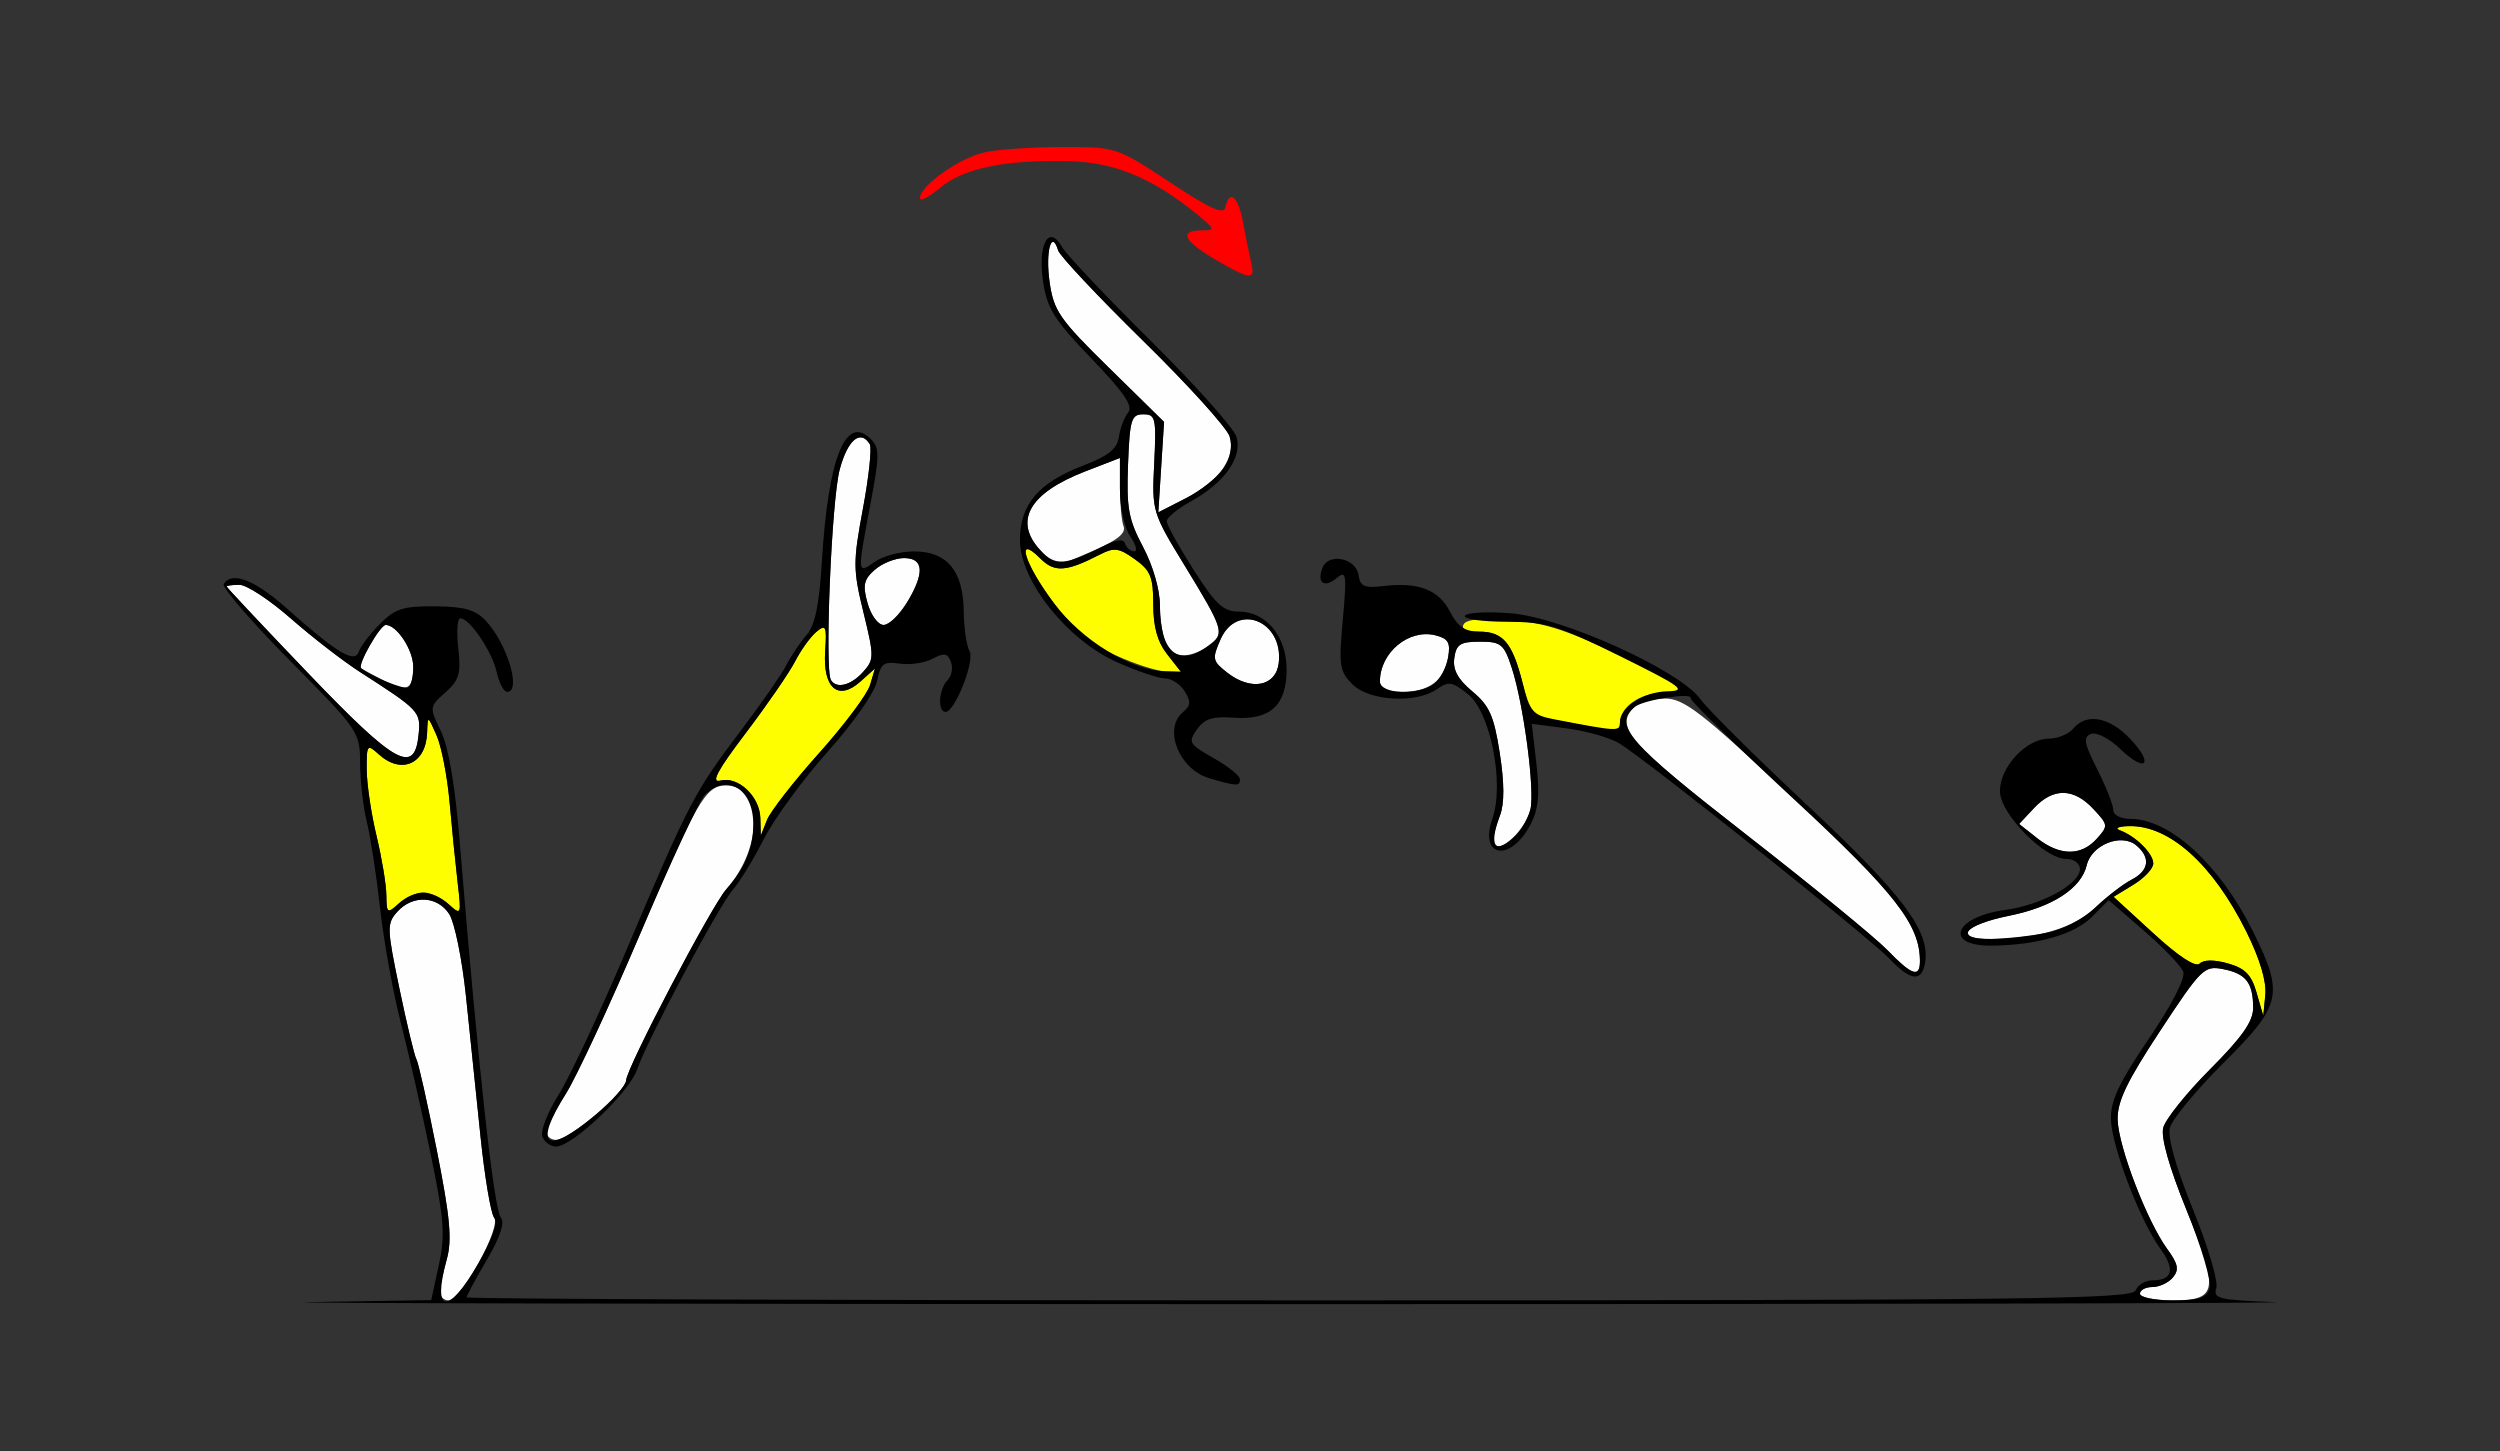 <?xml version="1.0" encoding="UTF-8" standalone="no"?>
<!-- Created with Inkscape (http://www.inkscape.org/) -->

<svg
   xmlns:dc="http://purl.org/dc/elements/1.1/"
   xmlns:cc="http://creativecommons.org/ns#"
   xmlns:rdf="http://www.w3.org/1999/02/22-rdf-syntax-ns#"
   xmlns:svg="http://www.w3.org/2000/svg"
   xmlns="http://www.w3.org/2000/svg"
   xmlns:sodipodi="http://sodipodi.sourceforge.net/DTD/sodipodi-0.dtd"
   xmlns:inkscape="http://www.inkscape.org/namespaces/inkscape"
   id="svg3724"
   version="1.1"
   inkscape:version="0.91 r13725"
   width="350.467"
   height="203.438"
   viewBox="0 0 350.467 203.438"
   sodipodi:docname="fx810101.svg">
  <rect x="0" y="0" width="350.467" height="203.438" fill="#333333" stroke="none"/>
  <defs
     id="defs3728" />
  <sodipodi:namedview
     pagecolor="#ffffff"
     bordercolor="#666666"
     borderopacity="1"
     objecttolerance="10"
     gridtolerance="10"
     guidetolerance="10"
     inkscape:pageopacity="0"
     inkscape:pageshadow="2"
     inkscape:window-width="1448"
     inkscape:window-height="763"
     id="namedview3726"
     showgrid="false"
     inkscape:zoom="1.64352"
     inkscape:cx="139.91966"
     inkscape:cy="96.938644"
     inkscape:window-x="0"
     inkscape:window-y="0"
     inkscape:window-maximized="0"
     inkscape:current-layer="svg3724" />
  <g
     id="g3755"
     transform="translate(7.467,3.235)">
    <path
       style="fill:#fefefe"
       d="m 54.211,177.891 c 0.003,-0.645 0.433,-2.715 0.955,-4.601 0.755,-2.728 0.467,-5.864 -1.411,-15.33 -1.298,-6.546 -2.578,-12.253 -2.843,-12.684 -0.265,-0.43 -1.333,-4.869 -2.373,-9.864 -1.781,-8.553 -1.798,-9.184 -0.304,-10.84 2.159,-2.393 5.627,-2.226 7.284,0.35 0.746,1.16 1.797,6.328 2.334,11.484 0.538,5.156 1.456,14.016 2.041,19.688 0.585,5.672 1.445,10.788 1.911,11.368 1.045,1.301 -4.632,11.601 -6.395,11.601 -0.663,0 -1.203,-0.527 -1.2,-1.172 z m 238.313,0.234 c 0,-0.516 0.79,-0.938 1.755,-0.938 0.965,0 2.258,-0.608 2.872,-1.351 0.888,-1.073 0.723,-1.892 -0.805,-3.984 -2.831,-3.879 -6.843,-14.33 -6.948,-18.102 -0.071,-2.551 1.254,-5.326 5.956,-12.474 5.757,-8.751 6.18,-9.167 8.805,-8.658 3.227,0.626 4.218,1.891 4.238,5.411 0.011,1.91 -1.521,4.101 -6.031,8.625 -3.325,3.335 -6.286,7.034 -6.58,8.22 -0.339,1.369 0.847,5.558 3.249,11.471 4.609,11.346 4.404,12.716 -1.902,12.716 -2.535,0 -4.61,-0.422 -4.61,-0.938 z M 69.159,155.473 c 0,-0.599 1.218,-3.025 2.707,-5.391 1.489,-2.365 6.176,-12.453 10.415,-22.416 7.894,-18.553 9.185,-20.791 11.991,-20.791 5.212,0 5.268,8.693 0.094,14.531 -2.097,2.366 -13.972,25.011 -14.052,26.797 -0.073,1.634 -7.972,8.359 -9.817,8.359 -0.736,0 -1.338,-0.49 -1.338,-1.09 z M 257.133,129.972 c -1.676,-1.734 -10.566,-9.012 -19.757,-16.172 -16.753,-13.052 -18.555,-15.117 -15.694,-17.987 0.617,-0.619 2.516,-1.125 4.221,-1.125 2.701,0 5.007,1.781 17.909,13.828 14.451,13.494 17.869,17.893 17.869,23 0,2.371 -1.141,1.983 -4.549,-1.544 z m 11.304,-2.643 c 0.203,-0.61 2.772,-1.591 5.71,-2.179 6.121,-1.226 10.152,-3.848 10.918,-7.1 0.671,-2.852 4.842,-4.526 6.936,-2.783 2.056,1.712 1.81,3.549 -0.645,4.814 -1.157,0.596 -3.437,2.349 -5.067,3.895 -3.034,2.879 -7.886,4.345 -14.637,4.422 -2.356,0.027 -3.456,-0.339 -3.214,-1.068 z m 9.669,-13.066 -2.52,-1.988 2.089,-2.231 c 2.686,-2.868 5.547,-2.832 8.296,0.103 2.122,2.266 2.136,2.389 0.485,4.219 -2.193,2.431 -5.186,2.394 -8.351,-0.103 z m -76.237,0.174 c 0,-0.482 0.423,-1.993 0.94,-3.358 0.634,-1.674 0.624,-4.516 -0.031,-8.733 -0.809,-5.211 -1.447,-6.65 -3.833,-8.644 -2.059,-1.721 -2.772,-3.037 -2.539,-4.688 0.272,-1.935 0.835,-2.295 3.59,-2.295 2.976,0 3.374,0.329 4.473,3.694 1.664,5.096 3.258,17.208 2.607,19.811 -0.849,3.393 -5.207,6.919 -5.207,4.213 z M 35.752,91.168 C 29.457,84.596 24.306,79.113 24.303,78.984 24.301,78.855 25.116,78.75 26.114,78.75 c 0.998,0 4.235,2.125 7.194,4.722 2.958,2.597 7.294,5.953 9.634,7.458 8.401,5.403 8.586,5.599 8.28,8.764 -0.556,5.752 -3.179,4.307 -15.469,-8.525 z m 10.506,0.965 c -1.54,-0.793 -2.936,-1.559 -3.103,-1.701 -0.534,-0.456 2.659,-6.057 3.453,-6.057 1.558,0 3.859,3.505 3.859,5.878 0,3.236 -0.845,3.613 -4.209,1.88 z m 139.723,0.149 c 0,-4.036 4.051,-7.397 7.783,-6.458 1.797,0.453 2.132,1.03 1.78,3.07 -0.567,3.288 -2.656,4.856 -6.47,4.856 -2.183,0 -3.092,-0.431 -3.092,-1.468 z m -76.964,-0.182 c -0.903,-1.466 0.087,-25.244 1.23,-29.522 1.11,-4.154 2.912,-5.669 4.219,-3.547 0.307,0.498 -0.123,4.552 -0.955,9.009 -1.408,7.539 -1.403,8.554 0.074,14.601 1.509,6.178 1.506,6.589 -0.069,8.335 -1.699,1.883 -3.72,2.389 -4.499,1.125 z m 55.567,-1.032 c -2.096,-1.639 -2.156,-1.936 -0.94,-4.691 2.3,-5.212 8.825,-2.568 8.154,3.304 -0.378,3.316 -3.885,3.99 -7.214,1.386 z m -8.453,-3.775 c -0.545,-1.022 -0.991,-3.551 -0.991,-5.62 0,-2.227 -0.968,-5.588 -2.372,-8.237 -2.039,-3.847 -2.334,-5.465 -2.103,-11.534 0.242,-6.344 0.459,-7.059 2.138,-7.059 1.729,0 1.844,0.514 1.536,6.841 -0.331,6.812 -0.312,6.875 4.439,14.647 5.124,8.381 5.397,9.187 3.604,10.626 -2.615,2.099 -5.236,2.24 -6.252,0.336 z m -41.978,-5.966 c -0.709,-2.533 -0.539,-3.323 1.011,-4.688 C 116.191,75.738 118.034,75 119.262,75 c 1.505,0 2.232,0.535 2.229,1.641 -0.006,2.434 -3.498,7.734 -5.096,7.734 -0.769,0 -1.77,-1.36 -2.242,-3.047 z m 24.2,-7.442 c -3.775,-4.065 -1.539,-7.995 6.272,-11.02 l 4.907,-1.9 0,4.128 c 0,2.271 0.232,4.734 0.515,5.475 0.357,0.933 -0.916,1.964 -4.145,3.358 -5.68,2.451 -5.232,2.454 -7.549,-0.041 z m 16.961,-11.635 0.403,-6.341 -7.703,-7.564 c -6.979,-6.853 -7.764,-7.987 -8.345,-12.061 -0.605,-4.241 0.272,-7.455 1.204,-4.41 0.237,0.773 5.59,6.469 11.897,12.656 6.307,6.188 11.768,12.22 12.136,13.405 0.919,2.959 -1.428,6.272 -6.155,8.691 l -3.838,1.964 0.403,-6.341 z"
       id="path3765"
       inkscape:connector-curvature="0" />
    <path
       style="fill:#fefe00"
       d="m 308.878,135.938 c -0.728,-2.523 -1.614,-3.43 -4.012,-4.11 -1.929,-0.547 -3.41,-0.539 -3.969,0.022 -0.565,0.567 -2.936,-0.981 -6.482,-4.234 l -5.591,-5.128 2.784,-1.699 c 1.531,-0.934 2.784,-2.272 2.784,-2.973 0,-1.392 -2.451,-3.831 -4.673,-4.65 -0.784,-0.289 -0.249,-0.55 1.215,-0.591 5.686,-0.161 11.791,5.305 16.499,14.771 1.894,3.808 2.851,6.996 2.667,8.885 l -0.287,2.946 -0.935,-3.238 z M 46.696,122.255 C 46.677,120.757 46.053,117 45.308,113.906 c -0.745,-3.094 -1.361,-7.272 -1.369,-9.286 -0.014,-3.488 0.066,-3.587 1.695,-2.109 3.191,2.897 6.638,1.327 6.778,-3.089 0.075,-2.372 0.086,-2.369 1.321,0.422 0.685,1.547 1.506,5.766 1.825,9.375 0.319,3.609 0.827,8.672 1.128,11.25 0.538,4.597 0.513,4.656 -1.274,3.047 -2.287,-2.059 -4.77,-2.091 -6.975,-0.089 -1.618,1.469 -1.711,1.407 -1.742,-1.172 z m 52.429,-10.781 c -0.075,-3.063 -3.12,-5.932 -5.605,-5.28 -1.38,0.362 -0.445,-1.388 3.567,-6.679 2.99,-3.943 6.102,-8.466 6.917,-10.051 0.815,-1.584 2.154,-3.441 2.977,-4.127 1.337,-1.113 1.468,-0.821 1.23,2.75 -0.344,5.159 1.827,7.011 4.943,4.218 l 2.048,-1.836 -0.706,2.344 c -0.388,1.289 -3.598,5.575 -7.132,9.523 -3.534,3.949 -6.82,8.168 -7.303,9.375 l -0.877,2.195 -0.059,-2.433 z M 212.674,98.101 207.125,97.031 205.988,92.547 C 204.54,86.835 203.244,85.312 199.83,85.312 c -1.796,0 -2.52,-0.365 -2.094,-1.056 0.426,-0.691 2.727,-0.888 6.667,-0.571 4.717,0.38 8.121,1.511 15.76,5.236 5.359,2.614 9.743,4.895 9.743,5.07 0,0.175 -1.491,0.144 -3.313,-0.07 -3.467,-0.406 -6.968,1.7 -6.968,4.191 0,0.694 -0.315,1.215 -0.701,1.159 -0.386,-0.056 -3.198,-0.584 -6.251,-1.172 z M 148.937,88.639 c -3.435,-1.567 -5.895,-3.643 -8.645,-7.297 -4.152,-5.516 -5.482,-9.861 -1.927,-6.295 1.995,2.001 3.621,1.895 8.349,-0.541 2.004,-1.033 2.676,-0.943 4.907,0.649 2.208,1.577 2.584,2.501 2.584,6.343 0,3.13 0.589,5.248 1.937,6.967 l 1.937,2.47 -2.171,-0.054 c -1.194,-0.03 -4.331,-1.04 -6.972,-2.244 z"
       id="path3761"
       inkscape:connector-curvature="0" />
    <path
       style="fill:#fe0000"
       d="m 162.85,33.117 c -4.393,-2.566 -5.077,-4.052 -1.869,-4.059 1.99,-0.004 1.953,-0.127 -0.701,-2.293 -6.259,-5.107 -11.568,-7.285 -18.079,-7.418 -8.906,-0.182 -14.659,1.028 -17.898,3.762 -1.544,1.304 -2.808,1.948 -2.808,1.433 0,-1.738 5.635,-5.711 9.14,-6.445 1.912,-0.4 6.842,-0.725 10.954,-0.723 7.45,0.005 7.503,0.023 14.953,4.944 5.679,3.751 7.549,4.593 7.779,3.498 0.542,-2.588 1.812,-1.518 2.461,2.074 0.349,1.934 0.862,4.465 1.14,5.625 0.621,2.595 -0.035,2.544 -5.072,-0.398 z"
       id="path3759"
       inkscape:connector-curvature="0" />
    <path
       style="fill:#000000"
       d="m 36.071,179.299 16.912,-0.277 1.064,-4.901 c 0.92,-4.237 0.762,-6.361 -1.166,-15.683 -1.226,-5.93 -3.11,-14.212 -4.187,-18.405 -1.077,-4.193 -2.371,-11.365 -2.877,-15.938 -0.506,-4.572 -1.339,-10.001 -1.851,-12.063 -0.512,-2.062 -0.941,-5.77 -0.953,-8.238 -0.022,-4.434 -0.14,-4.607 -9.824,-14.404 -5.391,-5.454 -9.572,-10.29 -9.291,-10.747 1.133,-1.838 4.32,-0.613 8.808,3.384 7.062,6.292 9.565,7.796 10.133,6.087 0.252,-0.758 1.584,-2.508 2.961,-3.889 2.136,-2.143 3.273,-2.505 7.743,-2.464 4.092,0.037 5.646,0.482 7.094,2.034 3.009,3.223 5.03,9.955 2.988,9.955 -0.473,0 -1.133,-1.246 -1.466,-2.768 -0.629,-2.872 -3.789,-7.544 -5.103,-7.544 -0.414,0 -0.54,1.883 -0.282,4.185 0.402,3.582 0.142,4.477 -1.805,6.218 -2.259,2.018 -2.263,2.059 -0.628,5.425 1.076,2.216 1.993,7.617 2.643,15.579 2.539,31.077 4.765,51.385 5.771,52.636 0.563,0.701 -0.123,2.751 -1.974,5.901 -1.56,2.655 -2.837,5.019 -2.837,5.254 0,0.235 52.525,0.427 116.722,0.427 102.891,0 116.786,-0.167 117.26,-1.406 0.296,-0.773 1.367,-1.406 2.381,-1.406 2.8,0 3.178,-1.555 1.077,-4.433 -2.82,-3.863 -6.817,-14.314 -6.928,-18.116 -0.076,-2.602 1.082,-5.073 5.297,-11.298 3.287,-4.855 5.178,-8.536 4.839,-9.423 -0.306,-0.8 -2.784,-3.384 -5.507,-5.742 l -4.95,-4.287 -2.373,2.38 c -2.418,2.425 -7.664,3.927 -13.979,4.002 -6.837,0.081 -5.327,-4.044 1.83,-5.001 5.07,-0.678 10.498,-3.638 10.498,-5.726 0,-0.794 -0.822,-1.42 -1.866,-1.42 -3.122,0 -9.348,-6.345 -9.348,-9.527 0,-3.378 3.702,-7.348 6.852,-7.348 1.245,0 2.788,-0.633 3.428,-1.406 1.832,-2.215 5.022,-1.653 7.935,1.396 3.458,3.62 2.256,4.923 -1.346,1.46 -1.539,-1.479 -3.335,-2.402 -4.102,-2.107 -1.131,0.436 -0.982,1.282 0.879,4.968 1.233,2.444 2.242,5.005 2.242,5.691 0,0.712 1.023,1.247 2.383,1.247 5.539,0 12.536,6.397 17.148,15.676 4.438,8.93 4.122,10.368 -4.084,18.546 -3.841,3.828 -7.222,7.924 -7.514,9.103 -0.335,1.352 0.865,5.581 3.253,11.458 2.081,5.123 3.547,10.064 3.257,10.98 -0.474,1.499 0.338,1.696 8.17,1.975 4.783,0.171 -59.014,0.302 -141.771,0.293 -82.757,-0.009 -142.857,-0.142 -133.555,-0.295 z m 23.564,-5.509 c 1.936,-3.381 2.715,-5.651 2.171,-6.328 -0.466,-0.581 -1.326,-5.696 -1.911,-11.368 -0.585,-5.672 -1.503,-14.531 -2.041,-19.688 -0.538,-5.156 -1.588,-10.324 -2.334,-11.484 -1.657,-2.577 -5.125,-2.743 -7.284,-0.35 -1.495,1.657 -1.477,2.287 0.304,10.84 1.04,4.995 2.107,9.433 2.373,9.864 0.265,0.43 1.544,6.138 2.843,12.684 1.878,9.466 2.166,12.603 1.411,15.33 -2.124,7.672 0.213,7.934 4.469,0.501 z m 242.647,3.572 c 0.299,-0.947 -1.14,-5.831 -3.246,-11.016 -2.402,-5.913 -3.589,-10.103 -3.249,-11.471 0.294,-1.186 3.255,-4.885 6.58,-8.22 4.51,-4.524 6.042,-6.715 6.031,-8.625 -0.02,-3.52 -1.011,-4.785 -4.238,-5.411 -2.625,-0.509 -3.047,-0.094 -8.805,8.658 -4.702,7.148 -6.027,9.922 -5.956,12.474 0.105,3.772 4.116,14.224 6.948,18.102 1.527,2.092 1.693,2.911 0.805,3.984 -0.615,0.743 -1.907,1.351 -2.872,1.351 -0.965,0 -1.755,0.422 -1.755,0.938 0,0.516 2.074,0.938 4.61,0.938 3.632,0 4.724,-0.361 5.148,-1.701 z m 5.152,-50.017 c -4.708,-9.466 -10.813,-14.932 -16.499,-14.771 -1.464,0.041 -1.999,0.302 -1.215,0.591 2.222,0.82 4.673,3.259 4.673,4.65 0,0.701 -1.253,2.039 -2.784,2.973 l -2.784,1.699 5.591,5.128 c 3.547,3.253 5.917,4.801 6.482,4.234 0.559,-0.56 2.04,-0.568 3.969,-0.022 2.398,0.68 3.284,1.587 4.012,4.11 l 0.935,3.238 0.287,-2.946 c 0.184,-1.889 -0.773,-5.077 -2.667,-8.885 z m -28.154,0.227 c 2.435,-0.472 5.225,-1.904 7.009,-3.597 1.63,-1.547 3.91,-3.3 5.067,-3.895 2.455,-1.264 2.701,-3.102 0.645,-4.814 -2.094,-1.743 -6.264,-0.07 -6.936,2.783 -0.765,3.253 -4.796,5.874 -10.918,7.1 -6.304,1.263 -7.877,3.309 -2.496,3.247 1.97,-0.022 5.403,-0.394 7.628,-0.825 z M 51.869,121.875 c 0.947,0 2.542,0.738 3.544,1.641 1.787,1.609 1.812,1.55 1.274,-3.047 -0.302,-2.578 -0.809,-7.641 -1.128,-11.25 -0.319,-3.609 -1.14,-7.828 -1.825,-9.375 -1.236,-2.79 -1.246,-2.794 -1.321,-0.422 -0.14,4.416 -3.587,5.986 -6.778,3.089 -1.628,-1.478 -1.708,-1.378 -1.695,2.109 0.008,2.014 0.624,6.192 1.369,9.286 0.745,3.094 1.369,6.851 1.387,8.348 0.032,2.579 0.124,2.641 1.742,1.172 0.94,-0.853 2.484,-1.552 3.431,-1.552 z m 234.588,-7.51 c 1.651,-1.83 1.637,-1.953 -0.485,-4.219 -2.749,-2.936 -5.61,-2.971 -8.296,-0.103 l -2.089,2.231 2.52,1.988 c 3.165,2.497 6.158,2.534 8.351,0.103 z M 51.221,99.693 C 51.527,96.528 51.342,96.332 42.941,90.929 40.601,89.424 36.266,86.068 33.307,83.472 30.349,80.875 27.112,78.75 26.114,78.75 c -0.998,0 -1.813,0.105 -1.811,0.234 0.002,0.129 5.154,5.611 11.449,12.183 12.291,12.833 14.913,14.278 15.469,8.525 z M 50.467,90.253 c 0,-2.373 -2.301,-5.878 -3.859,-5.878 -0.794,0 -3.987,5.602 -3.453,6.057 1.311,1.118 6.043,3.056 6.607,2.706 0.388,-0.24 0.705,-1.539 0.705,-2.886 z m 18.096,65.843 c -0.295,-0.772 0.728,-3.409 2.273,-5.859 1.546,-2.451 5.847,-11.628 9.558,-20.393 8.676,-20.491 9.496,-22.067 15.856,-30.469 2.927,-3.867 5.862,-8.086 6.522,-9.375 0.66,-1.289 1.934,-3.188 2.832,-4.219 1.187,-1.364 1.773,-4.177 2.146,-10.312 0.886,-14.574 3.336,-20.687 6.871,-17.142 1.232,1.236 1.224,2.282 -0.072,9.138 -1.859,9.829 -1.861,9.795 0.613,8.057 1.142,-0.803 3.601,-1.459 5.463,-1.459 4.676,0 6.925,2.679 7.007,8.345 0.035,2.421 0.398,4.945 0.808,5.61 0.807,1.309 -2.027,8.545 -3.347,8.545 -1.16,0 -0.968,-3.199 0.266,-4.437 0.582,-0.584 0.799,-1.741 0.481,-2.572 -0.47,-1.229 -0.947,-1.311 -2.568,-0.441 -1.095,0.588 -3.167,0.895 -4.605,0.684 -2.275,-0.335 -2.687,-0.022 -3.172,2.41 -0.319,1.6 -3.272,5.834 -6.906,9.904 -3.492,3.91 -7.529,9.429 -8.972,12.265 -1.442,2.836 -3.37,6 -4.283,7.031 -2.01,2.269 -12.066,21.125 -13.504,25.321 C 80.73,149.936 72.757,157.5 70.475,157.5 c -0.756,0 -1.616,-0.632 -1.911,-1.404 z m 7.482,-3.049 c 2.315,-1.934 4.237,-4.113 4.269,-4.844 0.08,-1.786 11.955,-24.431 14.052,-26.797 2.627,-2.964 3.765,-5.721 3.765,-9.126 0,-4.949 -3.716,-7.169 -6.808,-4.068 -0.734,0.736 -4.802,9.49 -9.042,19.453 -4.239,9.963 -8.926,20.051 -10.415,22.416 -4.671,7.421 -2.771,8.769 4.179,2.965 z m 31.319,-50.711 c 3.534,-3.949 6.744,-8.234 7.132,-9.523 l 0.706,-2.344 -2.048,1.836 c -3.117,2.793 -5.287,0.941 -4.943,-4.218 0.238,-3.572 0.108,-3.864 -1.23,-2.75 -0.823,0.685 -2.163,2.542 -2.977,4.127 -0.815,1.584 -3.927,6.107 -6.917,10.051 -4.012,5.292 -4.946,7.041 -3.567,6.679 2.485,-0.652 5.531,2.217 5.605,5.28 l 0.059,2.433 0.877,-2.195 c 0.482,-1.207 3.769,-5.426 7.303,-9.375 z m 6.153,-11.36 c 1.575,-1.746 1.578,-2.157 0.069,-8.335 -1.477,-6.047 -1.482,-7.062 -0.074,-14.601 0.832,-4.456 1.262,-8.51 0.955,-9.009 -1.308,-2.122 -3.11,-0.608 -4.219,3.547 -1.143,4.278 -2.133,28.056 -1.23,29.522 0.779,1.264 2.8,0.759 4.499,-1.125 z m 6.12,-9.648 C 122.179,77.146 122.052,75 119.262,75 c -1.228,0 -3.072,0.738 -4.097,1.641 -1.55,1.364 -1.72,2.154 -1.011,4.688 0.472,1.687 1.473,3.047 2.242,3.047 0.764,0 2.222,-1.371 3.241,-3.047 z m 137.796,49.861 c -2.803,-2.949 -33.53,-27.462 -37.806,-30.161 -1.285,-0.811 -4.591,-1.772 -7.347,-2.135 l -5.01,-0.66 0.65,5.62 c 0.492,4.248 0.297,6.305 -0.796,8.426 -2.792,5.415 -7.299,4.764 -5.373,-0.777 1.701,-4.893 -0.262,-14.881 -3.423,-17.417 -2.206,-1.77 -2.724,-1.854 -4.362,-0.703 -2.918,2.05 -9.492,1.668 -11.841,-0.688 -1.808,-1.814 -1.93,-2.631 -1.349,-9.065 0.577,-6.382 0.495,-6.952 -0.839,-5.842 -1.757,1.463 -2.831,0.715 -2.02,-1.406 0.83,-2.17 4.723,-1.398 5.066,1.004 0.228,1.597 0.812,1.853 3.502,1.538 4.917,-0.576 7.726,0.507 9.316,3.59 1.09,2.114 2.095,2.799 4.108,2.799 3.329,0 4.636,1.551 6.074,7.204 1.021,4.016 1.448,4.514 4.35,5.073 8.956,1.726 9.293,1.744 9.293,0.501 0,-2.142 3.293,-4.338 6.616,-4.411 2.847,-0.062 2.131,-0.599 -6.537,-4.897 -8.765,-4.346 -10.361,-4.829 -16.026,-4.852 -3.46,-0.014 -6.067,-0.395 -5.792,-0.846 0.275,-0.452 3.184,-0.605 6.466,-0.341 7.289,0.587 23.71,8.029 26.553,12.035 0.978,1.378 7.777,8.123 15.109,14.989 13.212,12.373 17.053,17.483 16.409,21.829 -0.427,2.88 -1.988,2.752 -4.992,-0.408 z m 4.25,0.326 c 0,-5.12 -3.4,-9.486 -17.727,-22.766 -8.067,-7.477 -14.557,-13.822 -14.423,-14.101 0.416,-0.868 -6.57,0.208 -7.803,1.202 -3.156,2.543 -1.099,4.903 15.647,17.949 9.191,7.16 18.081,14.438 19.757,16.172 3.408,3.527 4.549,3.915 4.549,1.544 z m -56.61,-17.675 c 0.807,-0.809 1.709,-2.437 2.004,-3.617 0.651,-2.603 -0.943,-14.715 -2.607,-19.811 -1.099,-3.365 -1.497,-3.694 -4.473,-3.694 -2.755,0 -3.318,0.359 -3.59,2.295 -0.232,1.651 0.481,2.966 2.539,4.688 2.386,1.995 3.024,3.433 3.833,8.644 0.655,4.217 0.665,7.059 0.031,8.733 -1.673,4.414 -0.641,5.674 2.263,2.762 z M 193.638,92.578 c 0.81,-0.645 1.667,-2.302 1.906,-3.684 0.352,-2.04 0.017,-2.617 -1.78,-3.07 -3.731,-0.939 -7.783,2.422 -7.783,6.458 0,1.823 5.473,2.034 7.657,0.296 z m -31.566,13.289 c -4.246,-1.237 -6.519,-6.925 -3.703,-9.269 1.089,-0.906 1.137,-1.491 0.242,-2.927 -0.615,-0.987 -1.845,-1.795 -2.735,-1.795 -0.89,0 -3.906,-1.015 -6.702,-2.255 -7.036,-3.121 -13.659,-11.435 -13.66,-17.145 -7.5e-4,-4.996 2.583,-8.037 8.878,-10.451 3.553,-1.363 4.75,-2.325 4.996,-4.017 0.178,-1.224 0.763,-2.762 1.301,-3.419 0.731,-0.892 -0.568,-2.8 -5.146,-7.556 -5.251,-5.457 -6.218,-6.998 -6.791,-10.83 -0.779,-5.211 0.831,-8.09 2.681,-4.795 0.579,1.031 6.162,6.938 12.407,13.125 6.245,6.188 11.659,12.25 12.033,13.472 0.868,2.839 -1.693,6.47 -6.367,9.028 -1.885,1.031 -3.419,2.297 -3.409,2.812 0.009,0.516 1.701,3.574 3.758,6.797 3.129,4.9 4.17,5.859 6.36,5.859 3.818,0 6.682,3.479 6.682,8.118 0,5.038 -2.293,7.13 -7.408,6.759 -2.992,-0.217 -4.112,0.142 -5.167,1.653 -1.258,1.802 -1.103,2.067 2.343,4.01 2.029,1.144 3.69,2.475 3.69,2.958 0,1.016 -0.386,1.004 -4.283,-0.131 z m 9.727,-16.184 c 0.67,-5.872 -5.855,-8.516 -8.154,-3.304 -1.216,2.755 -1.156,3.051 0.94,4.691 3.329,2.604 6.836,1.93 7.214,-1.386 z M 156.143,88.467 c -1.348,-1.719 -1.937,-3.837 -1.937,-6.967 0,-3.842 -0.377,-4.766 -2.584,-6.343 -2.23,-1.593 -2.903,-1.682 -4.907,-0.649 -4.728,2.436 -6.355,2.541 -8.349,0.541 -3.555,-3.566 -2.225,0.778 1.927,6.295 3.922,5.211 10.814,9.421 15.617,9.541 l 2.171,0.054 -1.937,-2.47 z m 6.241,-1.509 c 1.793,-1.439 1.52,-2.245 -3.604,-10.626 -4.751,-7.772 -4.771,-7.835 -4.439,-14.647 0.308,-6.328 0.192,-6.841 -1.536,-6.841 -1.68,0 -1.896,0.715 -2.138,7.059 -0.231,6.069 0.064,7.687 2.103,11.534 1.404,2.65 2.372,6.01 2.372,8.237 0,6.817 2.794,8.855 7.243,5.284 z m -15.228,-13.607 c 1.94,-0.991 2.868,-1.095 3.115,-0.35 0.194,0.584 0.762,1.061 1.262,1.061 0.5,0 0.255,-0.938 -0.545,-2.084 -0.822,-1.178 -1.455,-4.025 -1.455,-6.549 l 0,-4.465 -4.907,1.9 c -7.84,3.037 -10.048,6.954 -6.235,11.06 2.065,2.223 3.468,2.131 8.764,-0.574 z m 16.927,-10.973 c 0.959,-1.468 1.254,-3.057 0.824,-4.441 -0.368,-1.185 -5.829,-7.218 -12.136,-13.405 -6.307,-6.188 -11.661,-11.883 -11.897,-12.656 -0.932,-3.046 -1.809,0.169 -1.204,4.41 0.581,4.073 1.367,5.208 8.345,12.061 l 7.703,7.564 -0.403,6.341 -0.403,6.341 3.838,-1.964 c 2.111,-1.08 4.51,-2.993 5.331,-4.25 z"
       id="path3757"
       inkscape:connector-curvature="0" />
  </g>
</svg>
